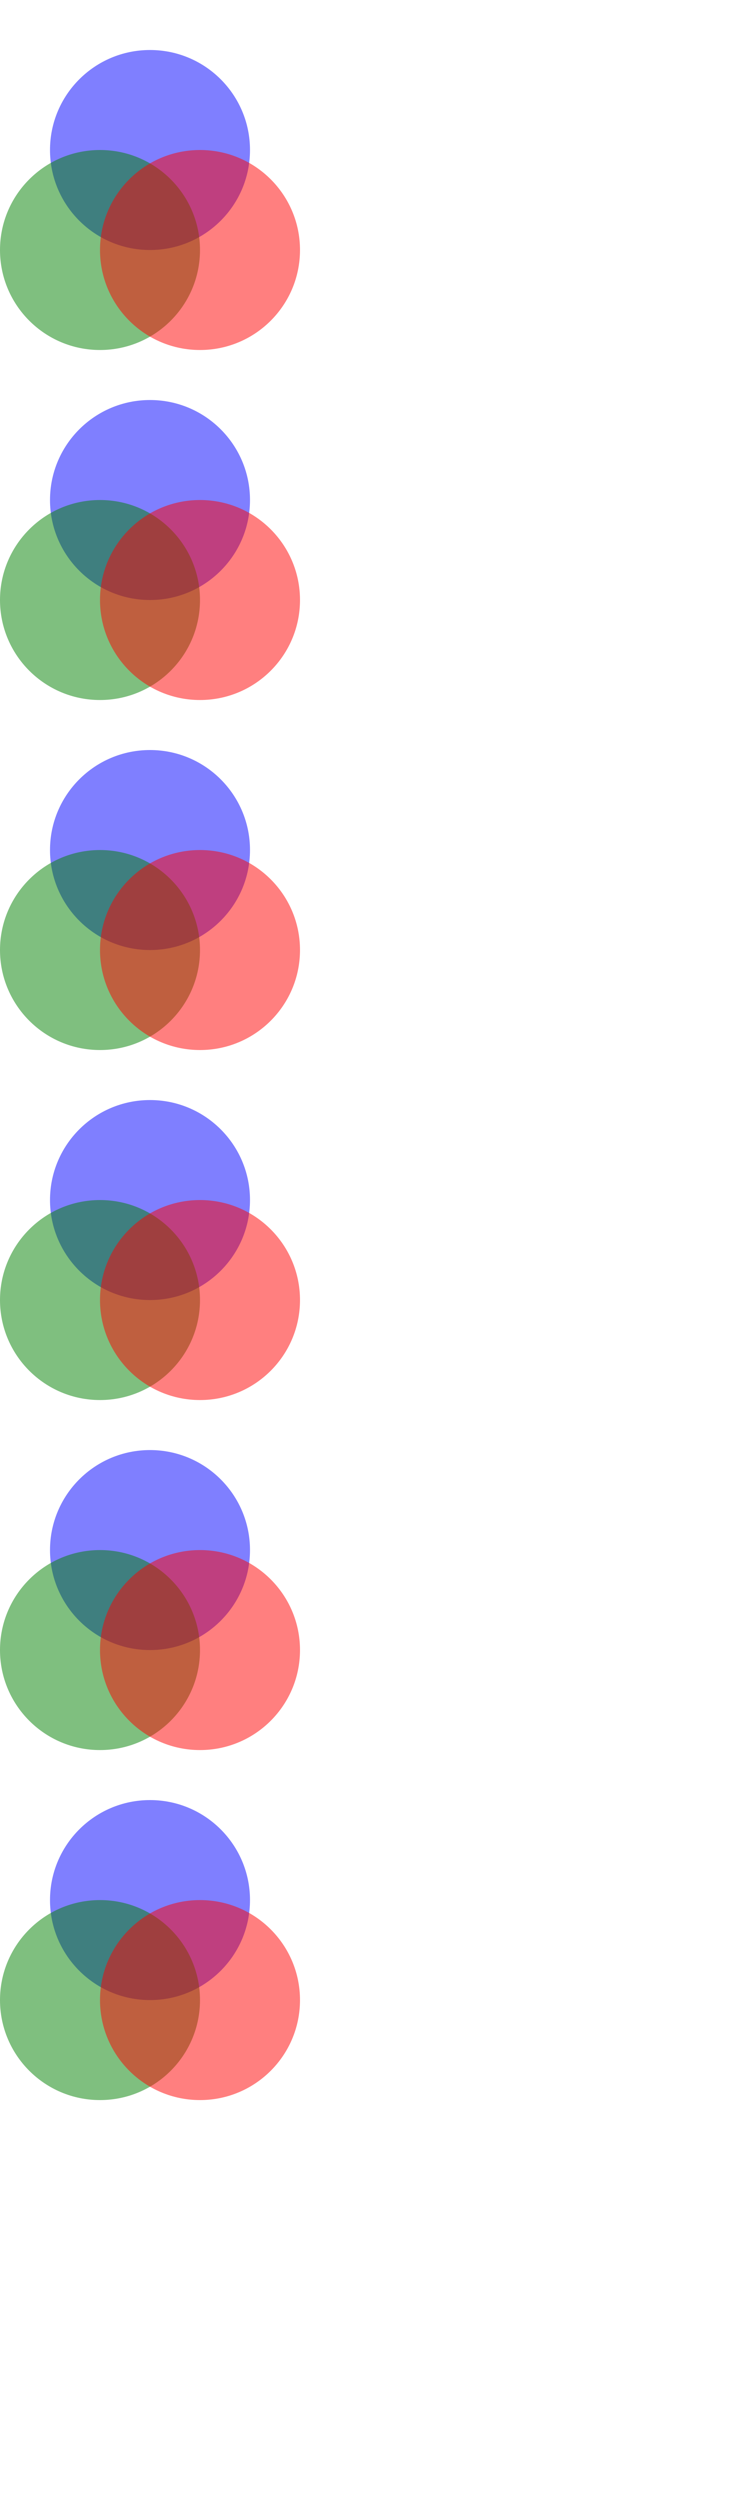 <svg width="100%" height="100%" viewBox="0 0 150 500"
    preserveAspectRatio="xMidYMid meet"
    xmlns="http://www.w3.org/2000/svg"
    xmlns:xlink="http://www.w3.org/1999/xlink">

  <!-- ref -->
  <defs>
    <g id="circles">
      <circle cx="30" cy="30" r="20" fill="blue" fill-opacity="0.5" />
      <circle cx="20" cy="50" r="20" fill="green" fill-opacity="0.5" />
      <circle cx="40" cy="50" r="20" fill="red" fill-opacity="0.5" />
    </g>
  </defs>
  <use href="#circles" />

  <!-- identity matrix -->
  <filter id="colorMeTheSame">
    <feColorMatrix in="SourceGraphic"
        type="matrix"
        values="1 0 0 0 0
                0 1 0 0 0
                0 0 1 0 0
                0 0 0 1 0" />
   </filter>
  <use href="#circles" transform="translate(0 70)" filter="url(#colorMeTheSame)" />

  <!-- Combine RGB into green matrix -->
  <filter id="colorMeGreen">
    <feColorMatrix in="SourceGraphic"
        type="matrix"
        values="0 0 0 0 0
                1 1 1 1 0
                0 0 0 0 0
                0 0 0 1 0" />
  </filter>
  <use href="#circles" transform="translate(0 140)" filter="url(#colorMeGreen)" />

  <!-- saturate -->
  <filter id="colorMeSaturate">
    <feColorMatrix in="SourceGraphic"
        type="saturate"
        values="0.2" />
  </filter>
  <use href="#circles" transform="translate(0 210)" filter="url(#colorMeSaturate)" />

  <!-- hueRotate -->
  <filter id="colorMeHueRotate">
    <feColorMatrix in="SourceGraphic"
        type="hueRotate"
        values="180" />
  </filter>
  <use href="#circles" transform="translate(0 280)" filter="url(#colorMeHueRotate)" />
  
  <!-- luminanceToAlpha -->
  <filter id="colorMeLTA">
    <feColorMatrix in="SourceGraphic"
        type="luminanceToAlpha" />
  </filter>
  <use href="#circles" transform="translate(0 350)" filter="url(#colorMeLTA)" />
</svg>
